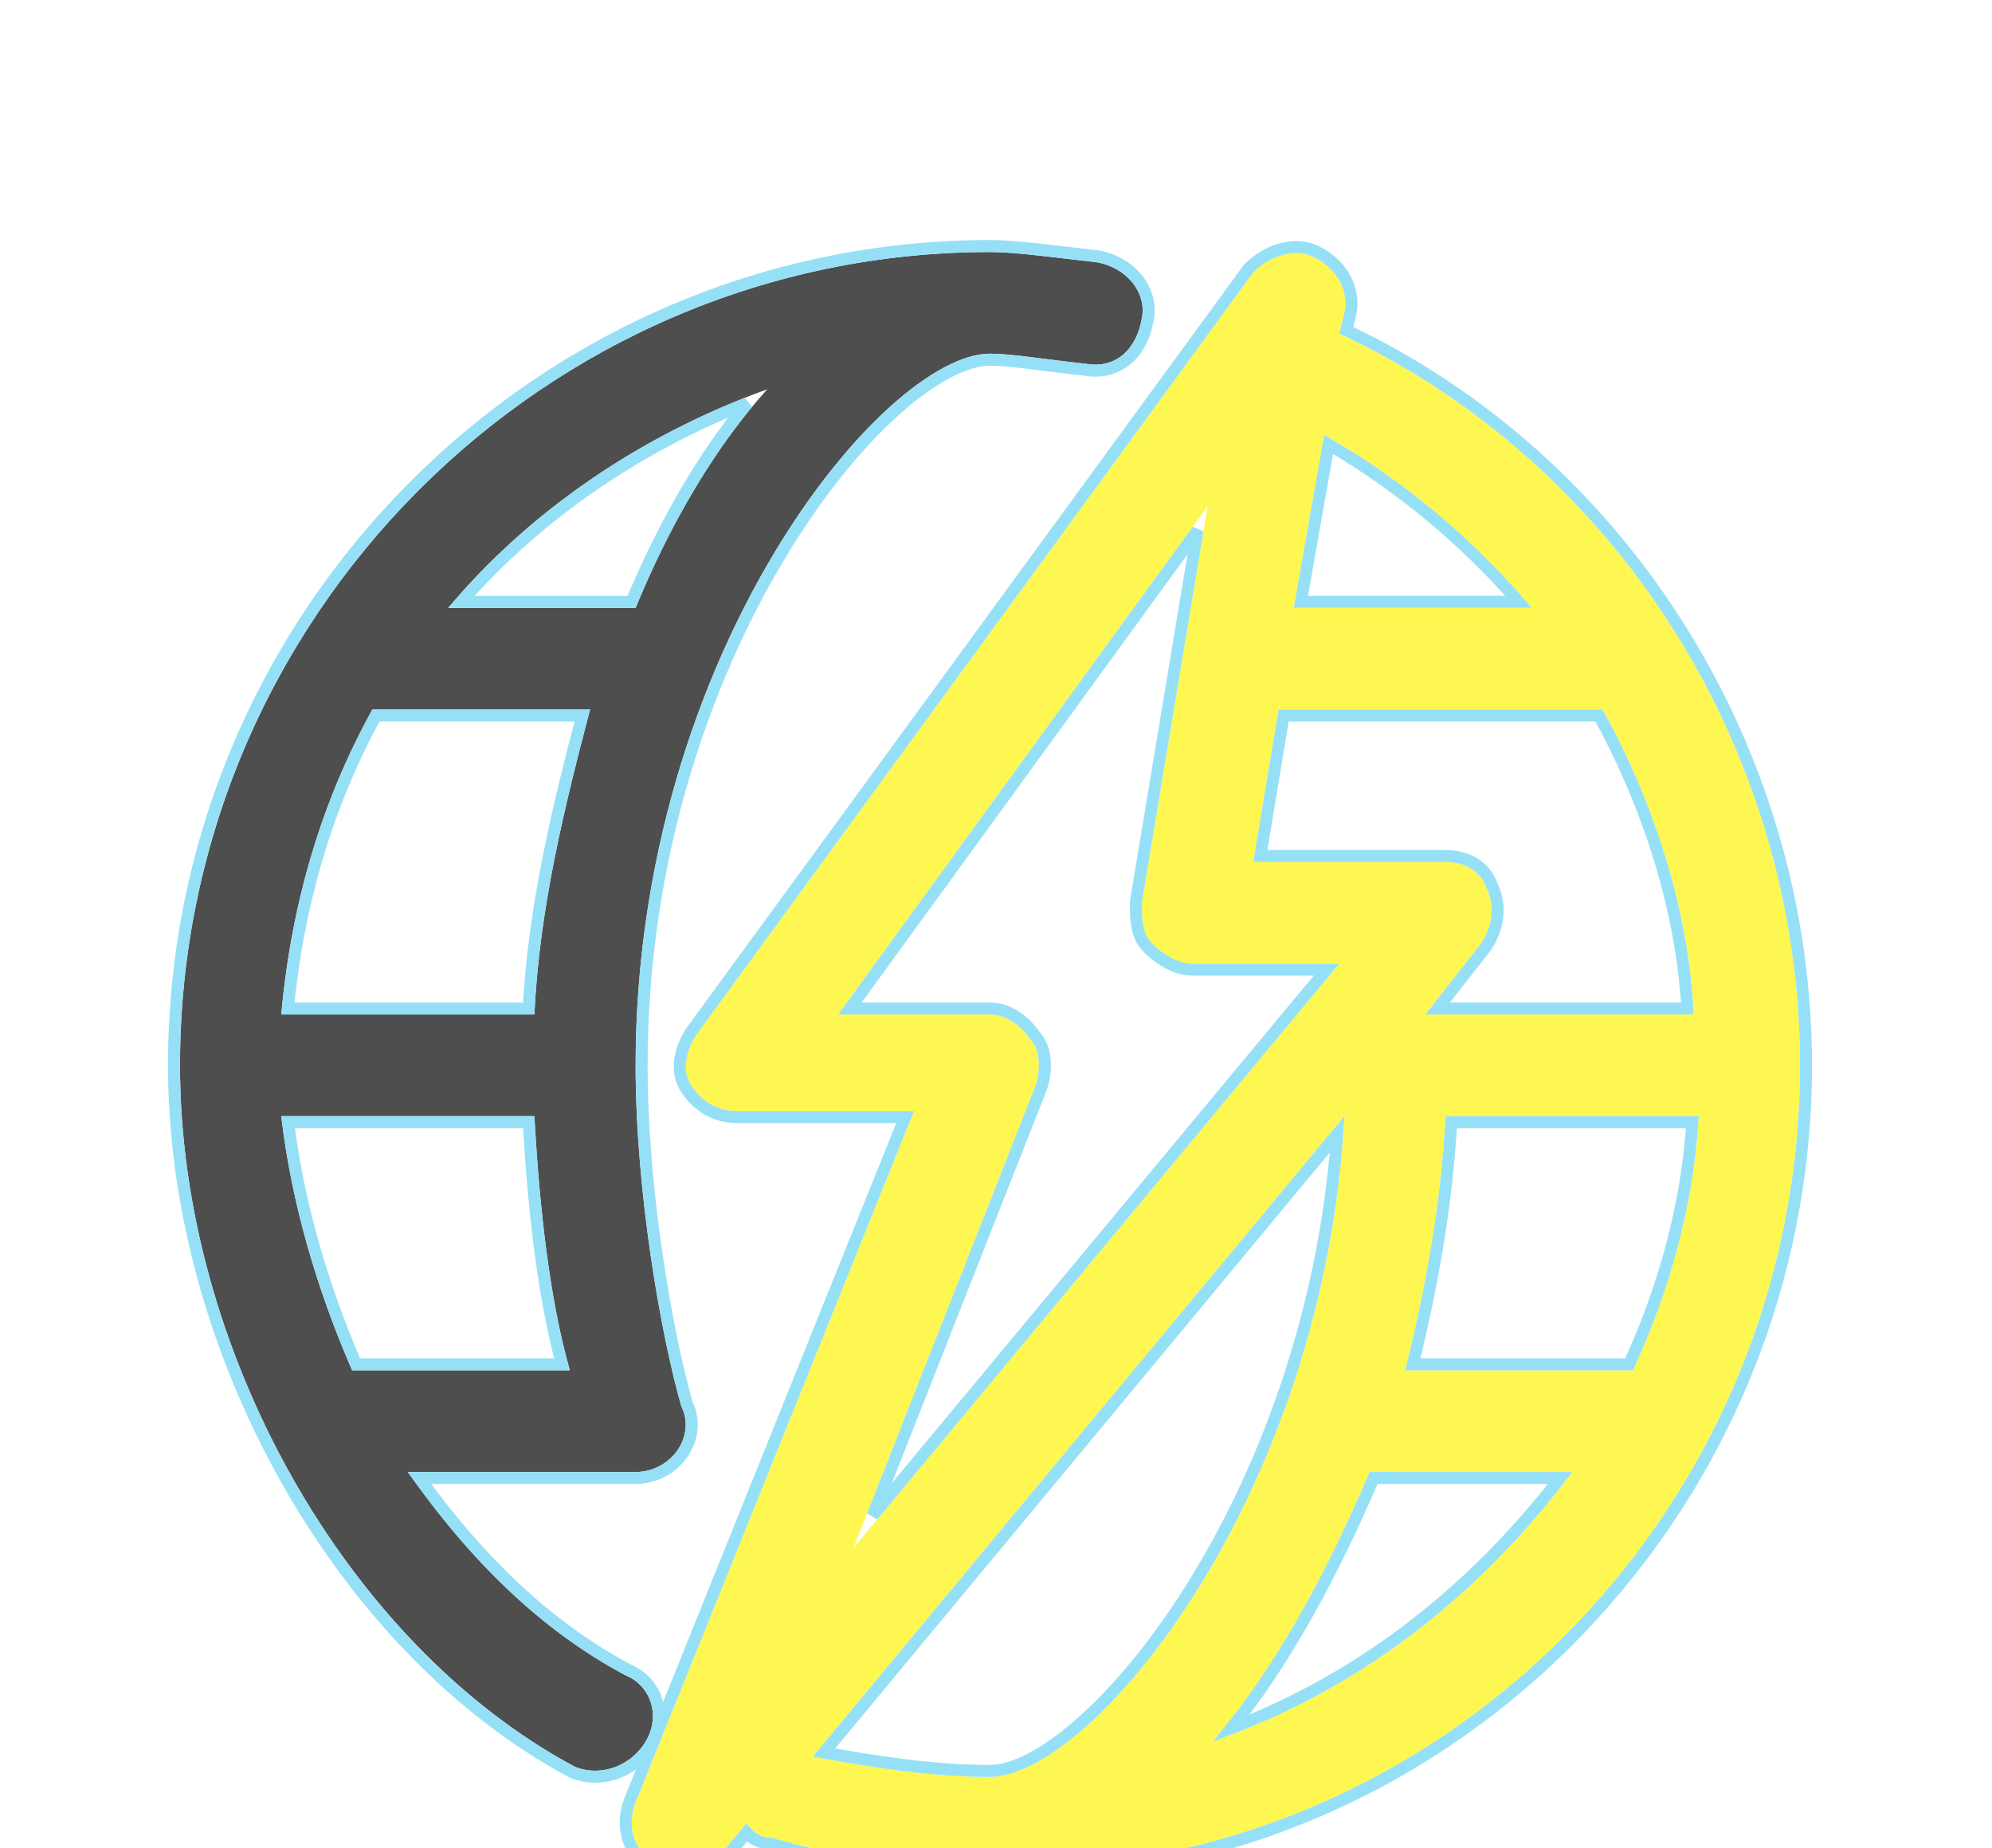 <svg width="166" height="154" viewBox="0 0 166 154" fill="none" xmlns="http://www.w3.org/2000/svg">
<g filter="url(#filter0_ddi)">
<path d="M150 76.766C150 51.777 136.078 28.482 114.141 17.047C113.297 16.623 112.453 16.2 111.609 15.776L112.031 14.082C112.453 11.964 111.188 10.27 109.5 9.423C107.813 8.576 105.703 9.423 104.438 10.694L58.031 74.224C57.188 75.495 56.766 77.189 57.609 78.46C58.453 79.73 59.719 80.577 61.406 80.577H76.172L52.969 138.179C52.125 140.296 52.969 142.414 54.656 143.261C56.344 144.532 58.875 144.108 60.141 142.414L62.25 139.873C62.672 140.72 63.516 141.144 64.359 141.144C70.266 142.838 76.172 143.685 82.5 143.685C119.625 144.532 150 114.037 150 76.766ZM106.547 47.118H133.547C137.766 54.742 140.719 63.636 141.141 72.53H118.781L123.422 66.601C124.266 65.33 124.687 63.636 123.844 61.942C123.422 60.671 122.156 59.824 120.469 59.824H104.438L106.547 47.118ZM120.469 81.001H141.562C141.141 88.625 139.031 95.825 136.078 102.178H117.094C118.781 95.401 120.047 88.625 120.469 81.001ZM127.641 38.647H107.813L110.344 24.247C117.094 28.059 123 33.141 127.641 38.647ZM86.297 78.46C86.719 77.189 86.719 75.495 85.875 74.648C85.031 73.377 83.766 72.53 82.5 72.53H69.844L100.641 30.176L95.156 63.212C95.156 64.483 95.156 65.754 96 66.601C96.844 67.448 98.109 68.295 99.375 68.295H111.609L71.109 117.002L86.297 78.46ZM112.031 81.001C110.344 112.766 90.938 136.061 82.5 136.061C77.438 136.061 72.375 135.214 67.734 134.367L112.031 81.001ZM101.062 133.096C106.125 127.167 110.344 119.543 114.141 110.649H131.016C123.422 120.814 113.297 128.861 101.062 133.096Z" fill="#FEF752"/>
<path d="M114.372 16.603L114.372 16.603L114.365 16.6L114.345 16.59L114.34 16.587L114.335 16.585L114.33 16.582L114.325 16.58L114.306 16.57L114.301 16.567L114.296 16.565L114.291 16.562L114.286 16.56L114.276 16.555L114.266 16.55L114.246 16.54L114.241 16.538L114.236 16.535L114.231 16.533L114.227 16.53L114.222 16.528L114.217 16.525L114.207 16.52L114.128 16.481L114.108 16.471L114.088 16.461L114.083 16.458L114.078 16.456L114.073 16.453L114.068 16.451L114.058 16.446L114.049 16.441L114.029 16.431L114.009 16.421L113.999 16.416L113.989 16.411L113.979 16.406L113.969 16.401L113.964 16.399L113.96 16.396L113.95 16.391L113.93 16.381L113.925 16.379L113.92 16.376L113.91 16.371L113.9 16.366L113.895 16.364L113.89 16.361L113.88 16.357L113.871 16.352L113.866 16.349L113.861 16.347L113.856 16.344L113.851 16.342L113.811 16.322L113.772 16.302L113.732 16.282L113.722 16.277L113.712 16.272L113.707 16.27L113.702 16.267L113.693 16.262L113.653 16.242L113.633 16.233L113.613 16.223L113.594 16.213L113.574 16.203L113.495 16.163L113.416 16.123L113.337 16.084L113.327 16.079L113.317 16.074L113.297 16.064L113.258 16.044L113.218 16.024L113.198 16.014L113.188 16.009L113.178 16.004L113.139 15.984L113.099 15.964L113.02 15.925L113.01 15.92L113.005 15.917L113 15.915L112.981 15.905L112.961 15.895L112.951 15.89L112.946 15.887L112.941 15.885L112.931 15.88L112.926 15.878L112.921 15.875L112.902 15.865L112.882 15.855L112.872 15.85L112.862 15.845L112.822 15.825L112.803 15.816L112.793 15.811L112.783 15.806L112.625 15.726L112.605 15.716L112.585 15.706L112.546 15.687L112.506 15.667L112.486 15.657L112.481 15.654L112.476 15.652L112.471 15.649L112.466 15.647L112.308 15.567L112.298 15.562L112.293 15.56L112.289 15.557L112.269 15.547L112.229 15.528L112.209 15.518L112.2 15.513L112.191 15.509L112.516 14.203L112.519 14.191L112.522 14.18C113 11.776 111.546 9.891 109.724 8.976C108.74 8.482 107.654 8.494 106.669 8.785C105.686 9.075 104.77 9.651 104.083 10.341L104.056 10.368L104.034 10.399L57.627 73.929L57.621 73.939L57.615 73.948C56.729 75.282 56.182 77.214 57.193 78.736C58.113 80.122 59.524 81.077 61.406 81.077H75.431L52.505 137.992L52.504 137.994C51.58 140.315 52.48 142.701 54.392 143.688C56.308 145.098 59.117 144.608 60.533 142.724L62.211 140.703C62.754 141.314 63.524 141.624 64.286 141.643C70.214 143.337 76.144 144.184 82.494 144.185C119.906 145.035 150.5 114.307 150.5 76.766C150.5 51.594 136.478 28.127 114.372 16.603ZM133.251 47.618C137.282 54.98 140.113 63.501 140.613 72.03H119.807L123.816 66.909L123.828 66.894L123.838 66.877C124.744 65.513 125.232 63.639 124.307 61.75C123.792 60.253 122.309 59.324 120.469 59.324H105.027L106.971 47.618H133.251ZM86.762 78.643L86.767 78.63L86.771 78.617C87.001 77.925 87.117 77.117 87.059 76.357C87.003 75.621 86.777 74.87 86.265 74.332C85.362 72.994 83.972 72.03 82.5 72.03H70.826L99.801 32.181L94.663 63.13L94.656 63.171V63.212V63.236C94.656 63.855 94.656 64.528 94.77 65.154C94.886 65.799 95.129 66.435 95.646 66.954C96.522 67.833 97.909 68.795 99.375 68.795H110.543L72.717 114.287L86.762 78.643ZM117.732 101.678C119.314 95.227 120.505 88.741 120.941 81.501H141.031C140.555 88.741 138.552 95.591 135.758 101.678H117.732ZM126.553 38.147H108.408L110.713 25.034C116.817 28.579 122.206 33.167 126.553 38.147ZM111.437 82.5C110.353 97.645 105.253 110.763 99.373 120.178C96.334 125.044 93.094 128.908 90.105 131.55C87.092 134.214 84.416 135.561 82.5 135.561C77.789 135.561 73.069 134.82 68.666 134.028L111.437 82.5ZM114.47 111.149H130.009C122.903 120.391 113.66 127.782 102.615 131.999C107.15 126.311 110.993 119.248 114.47 111.149Z" stroke="#96E0F7"/>
</g>
<g filter="url(#filter1_ddi)">
<path d="M53.812 133.097C55.078 130.979 54.234 128.438 52.125 127.591C44.953 123.779 39.047 117.849 33.984 110.649H52.969C55.922 110.649 58.031 107.685 56.766 105.143C55.078 99.214 52.969 87.355 52.969 76.766C52.969 42.46 73.641 17.471 82.5 17.471C84.188 17.471 86.719 17.894 90.516 18.318C93.047 18.741 94.734 17.047 95.156 14.506C95.578 12.388 93.891 10.271 91.359 9.847C87.562 9.424 84.609 9 82.5 9C45.375 9 15 39.495 15 76.766C15 100.484 28.922 125.05 47.906 135.215C50.016 136.062 52.547 135.215 53.812 133.097ZM23.438 81.002H44.531C44.953 88.625 45.797 96.249 47.484 102.179H29.344C26.391 95.402 24.281 88.202 23.438 81.002ZM44.531 72.531H23.438C24.281 63.213 26.812 54.742 31.031 47.118H49.172C47.062 55.166 44.953 63.636 44.531 72.531ZM63.938 20.436C59.719 25.095 55.922 31.448 52.969 38.648H37.359C44.109 30.601 53.391 24.247 63.938 20.436Z" fill="#4E4E4E"/>
<path d="M91.442 9.354L91.428 9.352L91.415 9.35C90.539 9.252 89.704 9.154 88.912 9.061C86.299 8.753 84.147 8.5 82.5 8.5C45.097 8.5 14.5 39.221 14.5 76.766C14.5 100.648 28.506 125.394 47.67 135.655L47.694 135.668L47.72 135.679C50.068 136.621 52.856 135.673 54.242 133.353C55.649 130.998 54.732 128.117 52.337 127.137C45.527 123.512 39.855 117.943 34.954 111.149H52.969C56.207 111.149 58.651 107.887 57.234 104.963C55.56 99.059 53.469 87.278 53.469 76.766C53.469 59.712 58.608 44.976 64.842 34.509C67.959 29.276 71.344 25.121 74.484 22.282C76.054 20.863 77.554 19.779 78.922 19.053C80.294 18.325 81.504 17.971 82.5 17.971C83.31 17.971 84.337 18.073 85.657 18.232C86.092 18.284 86.559 18.343 87.057 18.405C88.056 18.531 89.184 18.672 90.447 18.813C91.844 19.043 93.047 18.692 93.955 17.901C94.853 17.119 95.422 15.946 95.648 14.596C96.133 12.135 94.174 9.811 91.442 9.354ZM29.672 101.679C26.879 95.203 24.867 88.354 24.002 81.502H44.059C44.474 88.71 45.275 95.918 46.827 101.679H29.672ZM48.524 47.618C46.508 55.336 44.519 63.484 44.056 72.031H23.987C24.863 63.096 27.311 54.961 31.327 47.618H48.524ZM52.634 38.148H38.445C44.666 31.024 52.918 25.298 62.27 21.601C58.585 26.061 55.278 31.775 52.634 38.148Z" stroke="#96E0F7"/>
</g>
<defs>
<filter id="filter0_ddi" x="47.639" y="8.082" width="107.361" height="144.919" filterUnits="userSpaceOnUse" color-interpolation-filters="sRGB">
<feFlood flood-opacity="0" result="BackgroundImageFix"/>
<feColorMatrix in="SourceAlpha" type="matrix" values="0 0 0 0 0 0 0 0 0 0 0 0 0 0 0 0 0 0 127 0"/>
<feOffset dy="4"/>
<feGaussianBlur stdDeviation="2"/>
<feColorMatrix type="matrix" values="0 0 0 0 0 0 0 0 0 0 0 0 0 0 0 0 0 0 0.25 0"/>
<feBlend mode="normal" in2="BackgroundImageFix" result="effect1_dropShadow"/>
<feColorMatrix in="SourceAlpha" type="matrix" values="0 0 0 0 0 0 0 0 0 0 0 0 0 0 0 0 0 0 127 0"/>
<feOffset dy="4"/>
<feGaussianBlur stdDeviation="2"/>
<feColorMatrix type="matrix" values="0 0 0 0 0 0 0 0 0 0 0 0 0 0 0 0 0 0 0.25 0"/>
<feBlend mode="normal" in2="effect1_dropShadow" result="effect2_dropShadow"/>
<feBlend mode="normal" in="SourceGraphic" in2="effect2_dropShadow" result="shape"/>
<feColorMatrix in="SourceAlpha" type="matrix" values="0 0 0 0 0 0 0 0 0 0 0 0 0 0 0 0 0 0 127 0" result="hardAlpha"/>
<feOffset dy="4"/>
<feGaussianBlur stdDeviation="2"/>
<feComposite in2="hardAlpha" operator="arithmetic" k2="-1" k3="1"/>
<feColorMatrix type="matrix" values="0 0 0 0 0 0 0 0 0 0 0 0 0 0 0 0 0 0 0.25 0"/>
<feBlend mode="normal" in2="shape" result="effect3_innerShadow"/>
</filter>
<filter id="filter1_ddi" x="10" y="8" width="90.223" height="136.54" filterUnits="userSpaceOnUse" color-interpolation-filters="sRGB">
<feFlood flood-opacity="0" result="BackgroundImageFix"/>
<feColorMatrix in="SourceAlpha" type="matrix" values="0 0 0 0 0 0 0 0 0 0 0 0 0 0 0 0 0 0 127 0"/>
<feOffset dy="4"/>
<feGaussianBlur stdDeviation="2"/>
<feColorMatrix type="matrix" values="0 0 0 0 0 0 0 0 0 0 0 0 0 0 0 0 0 0 0.25 0"/>
<feBlend mode="normal" in2="BackgroundImageFix" result="effect1_dropShadow"/>
<feColorMatrix in="SourceAlpha" type="matrix" values="0 0 0 0 0 0 0 0 0 0 0 0 0 0 0 0 0 0 127 0"/>
<feOffset dy="4"/>
<feGaussianBlur stdDeviation="2"/>
<feColorMatrix type="matrix" values="0 0 0 0 0 0 0 0 0 0 0 0 0 0 0 0 0 0 0.25 0"/>
<feBlend mode="normal" in2="effect1_dropShadow" result="effect2_dropShadow"/>
<feBlend mode="normal" in="SourceGraphic" in2="effect2_dropShadow" result="shape"/>
<feColorMatrix in="SourceAlpha" type="matrix" values="0 0 0 0 0 0 0 0 0 0 0 0 0 0 0 0 0 0 127 0" result="hardAlpha"/>
<feOffset dy="4"/>
<feGaussianBlur stdDeviation="2"/>
<feComposite in2="hardAlpha" operator="arithmetic" k2="-1" k3="1"/>
<feColorMatrix type="matrix" values="0 0 0 0 0 0 0 0 0 0 0 0 0 0 0 0 0 0 0.25 0"/>
<feBlend mode="normal" in2="shape" result="effect3_innerShadow"/>
</filter>
</defs>
</svg>
